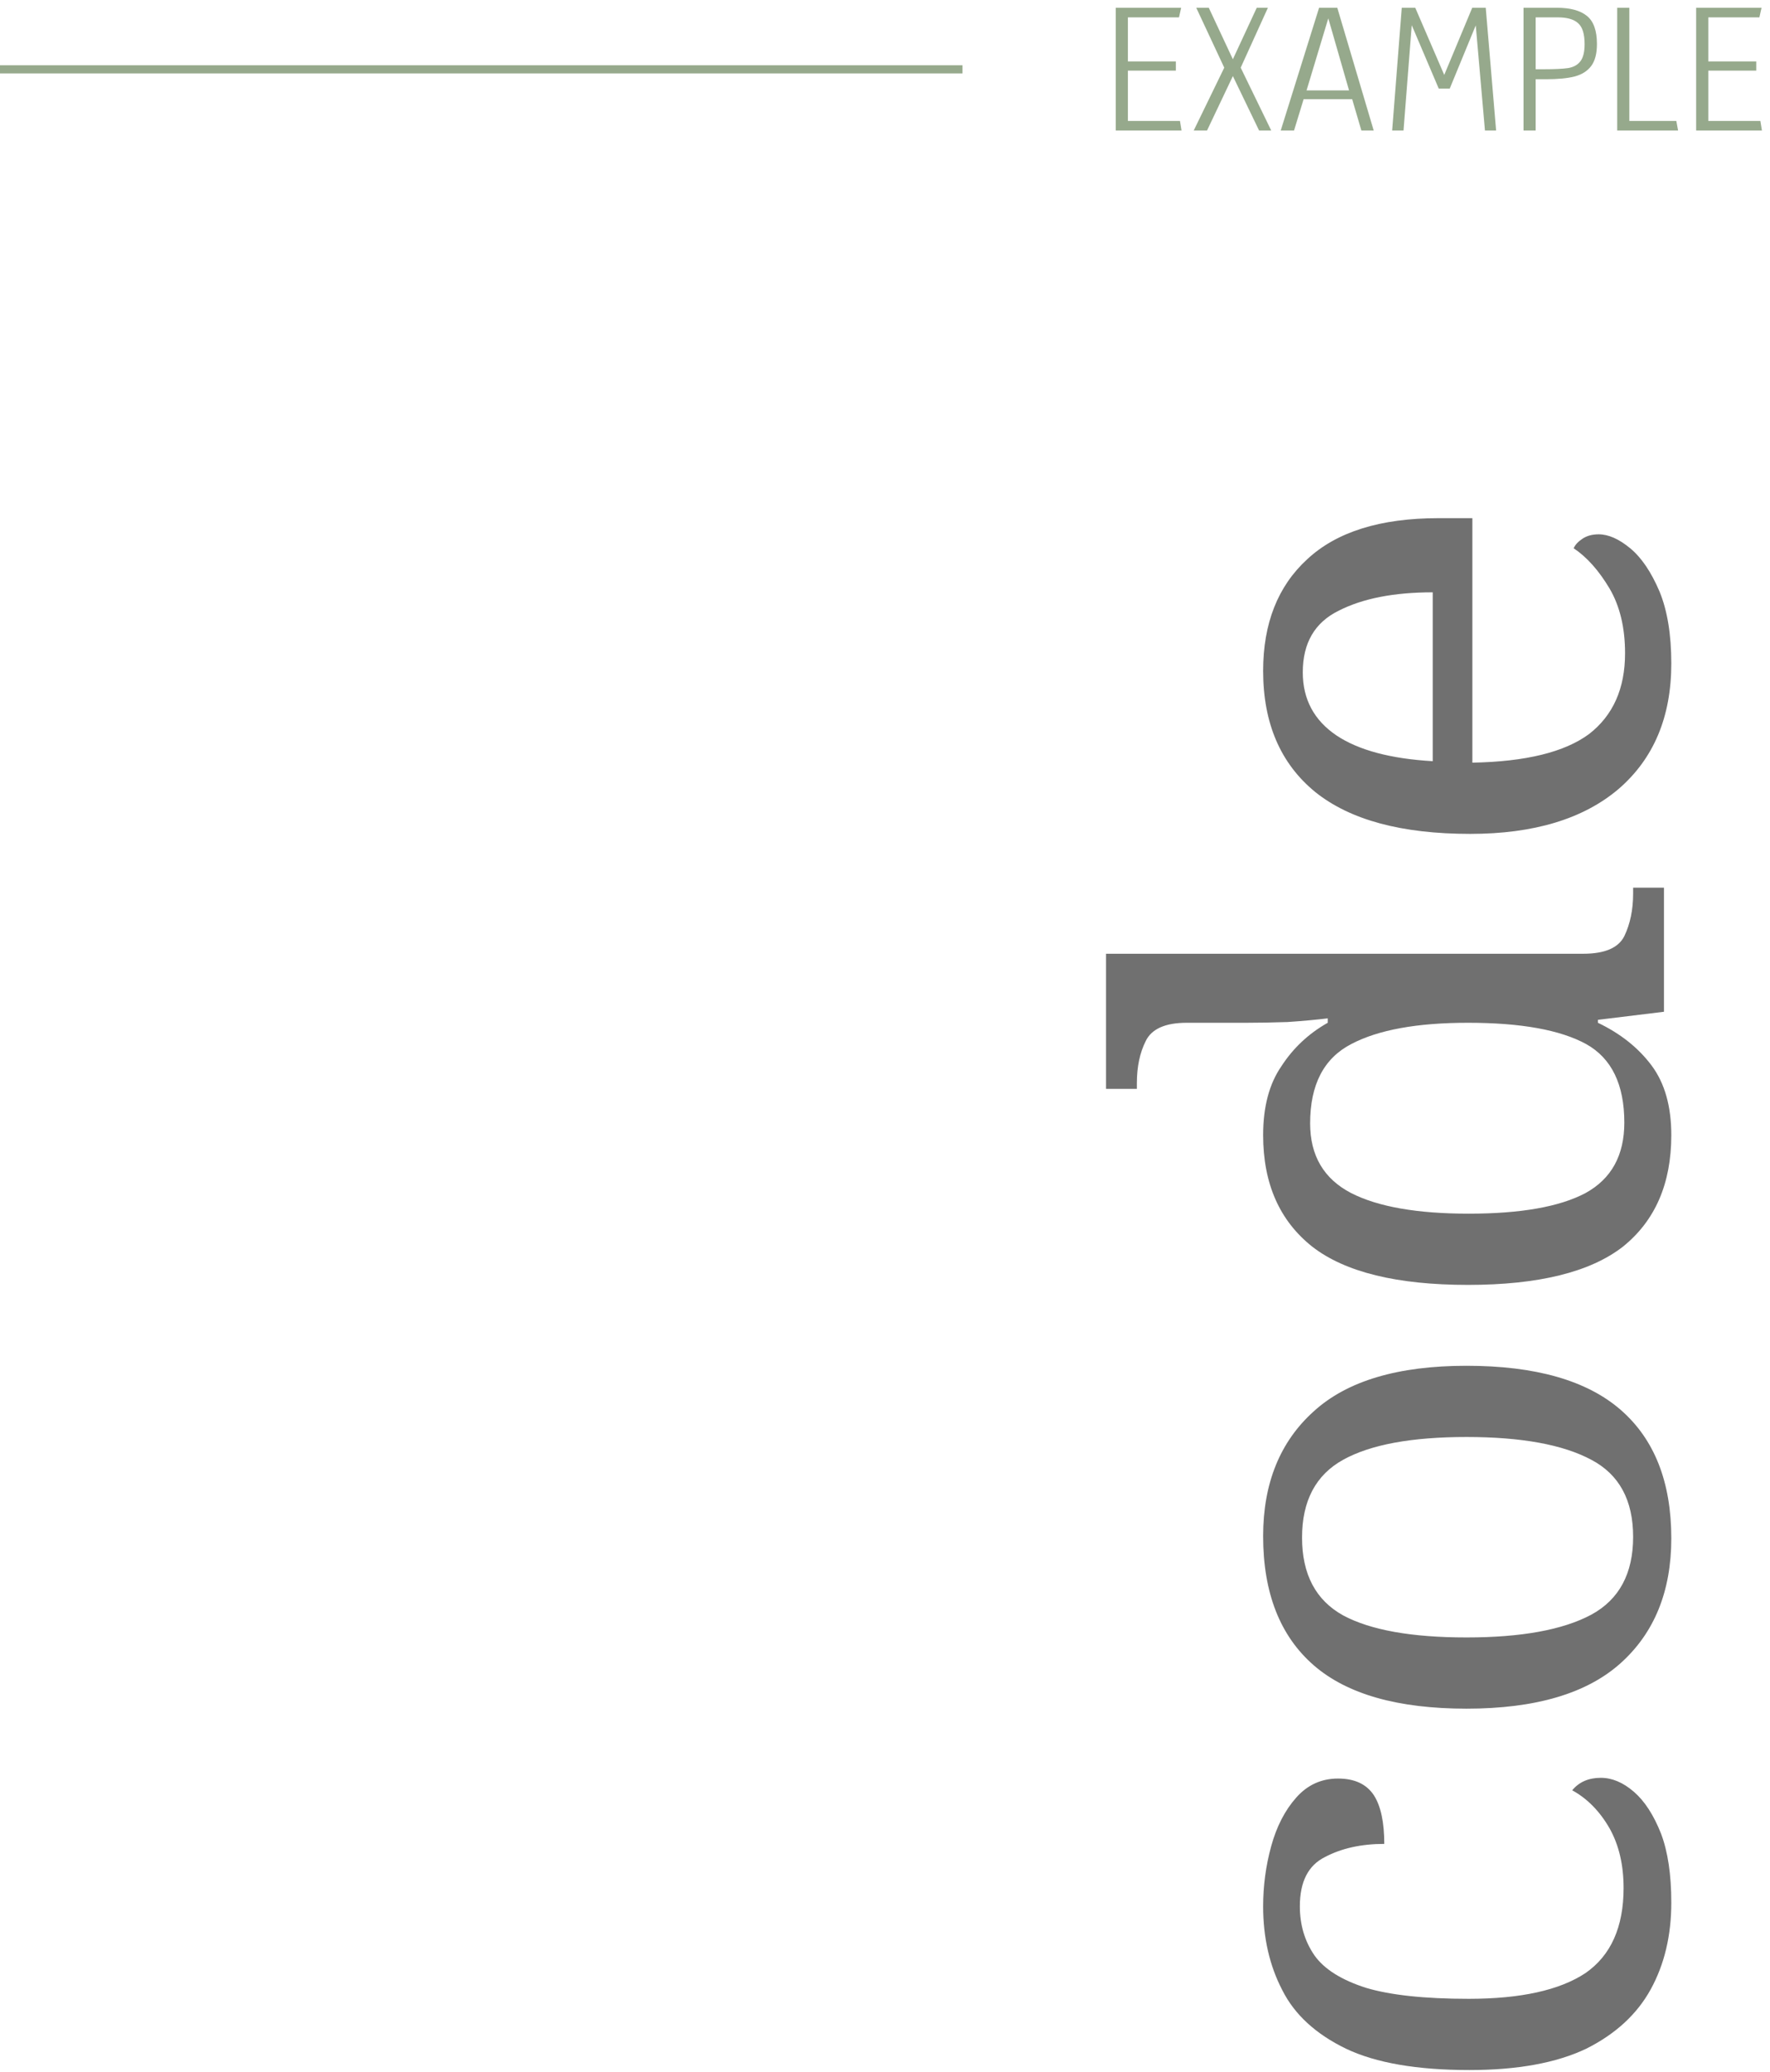 <svg xmlns="http://www.w3.org/2000/svg" width="217" height="254" fill="none" viewBox="0 0 217 254"><path fill="#707070" d="M204.9 233.217C204.9 237.237 204.06 240.777 202.38 243.837C200.7 246.897 198.06 249.327 194.46 251.127C190.8 252.867 186.03 253.737 180.15 253.737C173.73 253.737 168.69 252.867 165.03 251.127C161.31 249.327 158.7 246.927 157.2 243.927C155.64 240.927 154.86 237.507 154.86 233.667C154.86 231.147 155.19 228.687 155.85 226.287C156.51 223.887 157.53 221.907 158.91 220.347C160.29 218.787 162 218.007 164.04 218.007C166.08 218.007 167.55 218.697 168.45 220.077C169.29 221.397 169.71 223.377 169.71 226.017C166.89 226.017 164.46 226.557 162.42 227.637C160.38 228.657 159.36 230.667 159.36 233.667C159.36 235.947 159.96 237.957 161.16 239.697C162.36 241.377 164.46 242.697 167.46 243.657C170.46 244.557 174.66 245.007 180.06 245.007C186.42 245.007 191.19 243.957 194.37 241.857C197.49 239.697 199.05 236.217 199.05 231.417C199.05 228.597 198.48 226.167 197.34 224.127C196.14 222.027 194.61 220.467 192.75 219.447C193.59 218.427 194.76 217.917 196.26 217.917C197.64 217.917 198.99 218.487 200.31 219.627C201.63 220.767 202.74 222.477 203.64 224.757C204.48 226.977 204.9 229.797 204.9 233.217V233.217ZM204.9 188.561C204.9 195.041 202.83 200.141 198.69 203.861C194.55 207.581 188.25 209.441 179.79 209.441C171.39 209.441 165.15 207.671 161.07 204.131C156.93 200.531 154.86 195.251 154.86 188.291C154.86 181.811 156.93 176.711 161.07 172.991C165.15 169.271 171.39 167.411 179.79 167.411C188.25 167.411 194.55 169.211 198.69 172.811C202.83 176.411 204.9 181.661 204.9 188.561ZM200.22 188.381C200.22 183.881 198.51 180.731 195.09 178.931C191.61 177.071 186.51 176.141 179.79 176.141C173.07 176.141 168.03 177.071 164.67 178.931C161.31 180.791 159.63 183.971 159.63 188.471C159.63 192.971 161.31 196.151 164.67 198.011C168.03 199.811 173.07 200.711 179.79 200.711C186.51 200.711 191.61 199.781 195.09 197.921C198.51 196.061 200.22 192.881 200.22 188.381ZM204.9 139.137C204.9 145.077 202.92 149.637 198.96 152.817C194.94 155.937 188.61 157.497 179.97 157.497C171.27 157.497 164.91 155.937 160.89 152.817C156.87 149.637 154.86 145.077 154.86 139.137C154.86 135.657 155.61 132.837 157.11 130.677C158.55 128.457 160.44 126.687 162.78 125.367V124.827C161.28 125.007 159.63 125.157 157.83 125.277C155.97 125.337 154.32 125.367 152.88 125.367H145.5C142.86 125.367 141.18 126.117 140.46 127.617C139.74 129.057 139.38 130.767 139.38 132.747V133.467H135.6V116.907H194.1C196.74 116.907 198.42 116.187 199.14 114.747C199.86 113.247 200.22 111.507 200.22 109.527V108.807H204V124.017L195.9 125.007V125.367C198.66 126.687 200.85 128.427 202.47 130.587C204.09 132.747 204.9 135.597 204.9 139.137ZM199.14 137.607C199.14 132.927 197.58 129.717 194.46 127.977C191.28 126.237 186.45 125.367 179.97 125.367C173.73 125.367 168.96 126.237 165.66 127.977C162.3 129.717 160.62 132.957 160.62 137.697C160.62 141.657 162.3 144.507 165.66 146.247C168.96 147.927 173.76 148.767 180.06 148.767C186.42 148.767 191.19 147.927 194.37 146.247C197.55 144.507 199.14 141.627 199.14 137.607V137.607ZM204.9 81.334C204.9 87.874 202.74 93.004 198.42 96.724C194.1 100.384 188.04 102.214 180.24 102.214C171.84 102.214 165.51 100.504 161.25 97.084C156.99 93.604 154.86 88.654 154.86 82.234C154.86 76.414 156.66 71.854 160.26 68.554C163.86 65.194 169.23 63.514 176.37 63.514H180.51V93.484C187.05 93.364 191.82 92.194 194.82 89.974C197.76 87.694 199.23 84.394 199.23 80.074C199.23 76.954 198.6 74.314 197.34 72.154C196.02 69.934 194.55 68.284 192.93 67.204C193.11 66.784 193.47 66.394 194.01 66.034C194.55 65.674 195.21 65.494 195.99 65.494C197.19 65.494 198.48 66.064 199.86 67.204C201.24 68.344 202.44 70.114 203.46 72.514C204.42 74.854 204.9 77.794 204.9 81.334V81.334ZM175.65 93.304V72.604C170.91 72.604 167.07 73.354 164.13 74.854C161.19 76.294 159.72 78.814 159.72 82.414C159.72 85.714 161.1 88.294 163.86 90.154C166.56 91.954 170.49 93.004 175.65 93.304V93.304Z"/><path fill="#96A98C" d="M136.791 16V0.952H144.807L144.543 2.128H138.279V7.528H144.159V8.656H138.279V14.824H144.663L144.855 16H136.791V16ZM146.348 16L150.092 8.296L146.66 0.952H148.196L151.148 7.264L154.076 0.952H155.444L152.108 8.296L155.852 16H154.364L151.148 9.328L147.98 16H146.348V16ZM157.015 16L161.719 0.952H163.951L168.415 16H166.903L165.775 12.16H159.823L158.647 16H157.015ZM160.183 11.08H165.391L162.847 2.248L160.183 11.08ZM170.678 16L171.854 0.952H173.51L177.062 9.184L180.494 0.952H182.15L183.422 16H182.054L180.926 3.112L177.734 10.864H176.39L173.078 3.088L172.07 16H170.678ZM186.783 0.952H190.863C192.495 0.952 193.719 1.28 194.535 1.936C195.367 2.592 195.783 3.744 195.783 5.392C195.783 6.56 195.551 7.456 195.087 8.08C194.623 8.704 193.943 9.136 193.047 9.376C192.167 9.6 190.999 9.712 189.543 9.712H188.271V16H186.783V0.952V0.952ZM189.255 8.488C190.599 8.488 191.599 8.44 192.255 8.344C192.911 8.232 193.407 7.96 193.743 7.528C194.095 7.08 194.271 6.376 194.271 5.416C194.271 4.168 194.007 3.312 193.479 2.848C192.967 2.368 192.127 2.128 190.959 2.128H188.271V8.488H189.255ZM198.268 16V0.952H199.756V14.824H205.516L205.732 16H198.268ZM207.947 16V0.952H215.963L215.699 2.128H209.435V7.528H215.315V8.656H209.435V14.824H215.819L216.011 16H207.947V16Z"/><path stroke="#96A98C" d="M118 8.5H0"/></svg>